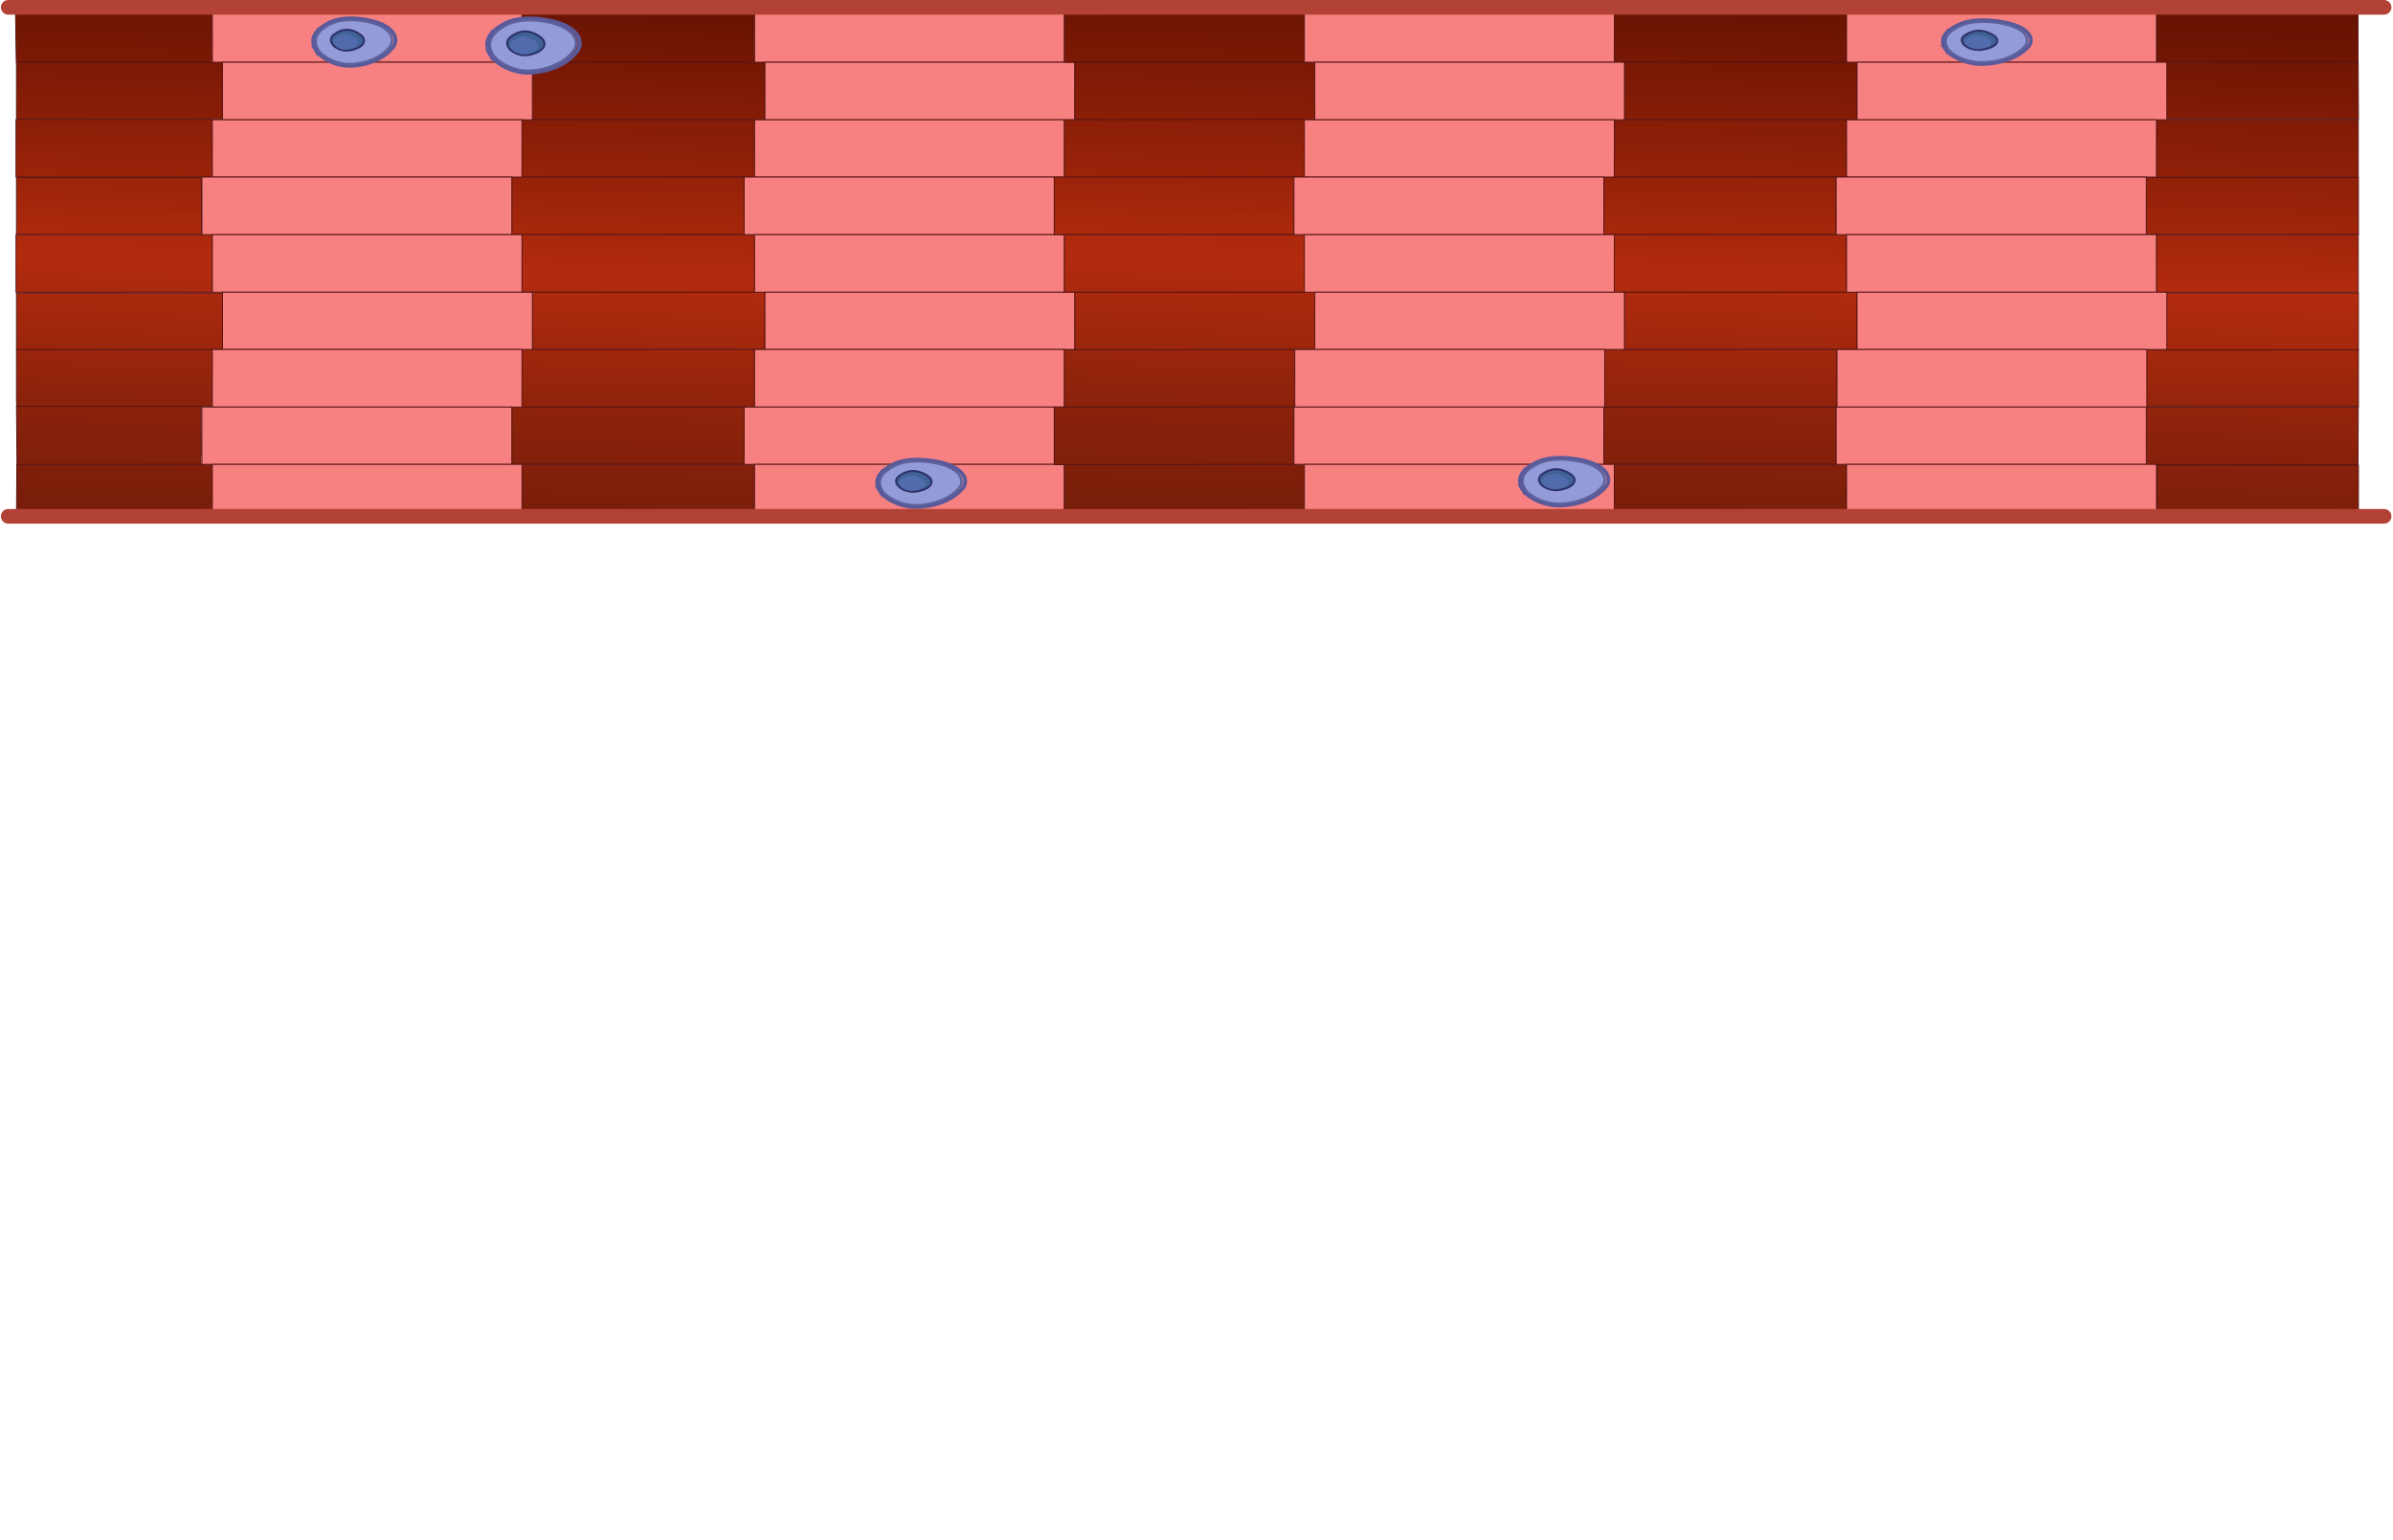 <svg width="749" height="482" viewBox="0 0 749 482" fill="none" xmlns="http://www.w3.org/2000/svg">
<g clip-path="url(#clip0)">
<path d="M66.467 2.709H4.837L5.094 19.477H66.467V2.709Z" fill="url(#paint0_linear)" stroke="#561313" stroke-width="0.287" stroke-miterlimit="10"/>
<path d="M166.639 19.477H236.166V2.709H163.377V19.477H166.639Z" fill="url(#paint1_linear)" stroke="#561313" stroke-width="0.287" stroke-miterlimit="10"/>
<path d="M69.922 37.253V19.486H66.494H5.158V37.253H66.584H69.922Z" fill="url(#paint2_linear)" stroke="#561313" stroke-width="0.287" stroke-miterlimit="10"/>
<path d="M166.639 37.495H236.165H239.427V19.477H236.165H166.639V37.495Z" fill="url(#paint3_linear)" stroke="#561313" stroke-width="0.287" stroke-miterlimit="10"/>
<path d="M66.468 55.43V37.412H5.009C5.009 37.745 5.009 38.079 5.009 38.413V55.43H63.206H66.468Z" fill="url(#paint4_linear)" stroke="#561313" stroke-width="0.287" stroke-miterlimit="10"/>
<path d="M163.377 55.43H232.905H236.166V37.495H166.639H163.377V55.43Z" fill="url(#paint5_linear)" stroke="#561313" stroke-width="0.287" stroke-miterlimit="10"/>
<path d="M63.044 55.593H5.158V73.36H63.044V55.593Z" fill="url(#paint6_linear)" stroke="#561313" stroke-width="0.287" stroke-miterlimit="10"/>
<path d="M160.201 55.43V73.449H163.378H232.905V55.43H163.378H160.201Z" fill="url(#paint7_linear)" stroke="#561313" stroke-width="0.287" stroke-miterlimit="10"/>
<path d="M163.377 91.467H166.639H236.166V73.448H232.905H163.377V91.467Z" fill="url(#paint8_linear)" stroke="#561313" stroke-width="0.287" stroke-miterlimit="10"/>
<path d="M66.468 73.448H63.206H5.009V91.467H66.468V73.448Z" fill="url(#paint9_linear)" stroke="#561313" stroke-width="0.287" stroke-miterlimit="10"/>
<path d="M166.639 109.401H236.165H239.427V91.467H236.165H166.639V109.401Z" fill="url(#paint10_linear)" stroke="#561313" stroke-width="0.287" stroke-miterlimit="10"/>
<path d="M69.922 109.467V91.7H66.584H5.158V109.467H66.584H69.922Z" fill="url(#paint11_linear)" stroke="#561313" stroke-width="0.287" stroke-miterlimit="10"/>
<path d="M163.377 109.401V127.42H232.905H236.166V109.401H166.639H163.377Z" fill="url(#paint12_linear)" stroke="#561313" stroke-width="0.287" stroke-miterlimit="10"/>
<path d="M66.483 127.234V109.467H5.158V125.096C5.158 125.754 5.158 126.494 5.244 127.152H63.228H66.483V127.234Z" fill="url(#paint13_linear)" stroke="#561313" stroke-width="0.287" stroke-miterlimit="10"/>
<path d="M163.378 127.42H160.201V145.355H163.378H232.905V127.42H163.378Z" fill="url(#paint14_linear)" stroke="#561313" stroke-width="0.287" stroke-miterlimit="10"/>
<path d="M62.963 127.234H5.158L5.321 145.574H63.044C62.963 145.574 62.963 127.234 62.963 127.234Z" fill="url(#paint15_linear)" stroke="#561313" stroke-width="0.287" stroke-miterlimit="10"/>
<path d="M63.206 145.355H5.266L5.158 160.954H66.553V145.355H63.206Z" fill="url(#paint16_linear)" stroke="#561313" stroke-width="0.287" stroke-miterlimit="10"/>
<path d="M232.905 145.355H163.377V161.039H236.166V145.355H232.905Z" fill="url(#paint17_linear)" stroke="#561313" stroke-width="0.287" stroke-miterlimit="10"/>
<path d="M236.166 19.477H239.427H333.161V2.709H236.166V19.477Z" fill="#F78181" stroke="#561313" stroke-width="0.287" stroke-miterlimit="10"/>
<path d="M333.162 37.495H336.423V19.477H333.162H239.428V37.495H333.162Z" fill="#F78181" stroke="#561313" stroke-width="0.287" stroke-miterlimit="10"/>
<path d="M236.166 37.495V55.43H329.985H333.161V37.495H239.427H236.166Z" fill="#F78181" stroke="#561313" stroke-width="0.287" stroke-miterlimit="10"/>
<path d="M232.904 55.43V73.449H236.166H329.986V55.43H236.166H232.904Z" fill="#F78181" stroke="#561313" stroke-width="0.287" stroke-miterlimit="10"/>
<path d="M236.166 91.467H239.427H333.161V73.448H329.985H236.166V91.467Z" fill="#F78181" stroke="#561313" stroke-width="0.287" stroke-miterlimit="10"/>
<path d="M239.428 109.401H333.162H336.423V91.467H333.162H239.428V109.401Z" fill="#F78181" stroke="#561313" stroke-width="0.287" stroke-miterlimit="10"/>
<path d="M236.166 109.401V127.42H329.985H333.161V109.401H239.427H236.166Z" fill="#F78181" stroke="#561313" stroke-width="0.287" stroke-miterlimit="10"/>
<path d="M232.904 127.42V145.355H236.166H329.986V127.42H236.166H232.904Z" fill="#F78181" stroke="#561313" stroke-width="0.287" stroke-miterlimit="10"/>
<path d="M329.985 145.355H236.166V161.039H333.161V145.355H329.985Z" fill="#F78181" stroke="#561313" stroke-width="0.287" stroke-miterlimit="10"/>
<path d="M69.644 19.477H163.377V2.709H66.468V19.477H69.644Z" fill="#F78181" stroke="#561313" stroke-width="0.287" stroke-miterlimit="10"/>
<path d="M166.639 37.495V19.477H163.376H69.644V37.495H163.376H166.639Z" fill="#F78181" stroke="#561313" stroke-width="0.287" stroke-miterlimit="10"/>
<path d="M163.377 55.43V37.495H69.644H66.468V55.43H160.201H163.377Z" fill="#F78181" stroke="#561313" stroke-width="0.287" stroke-miterlimit="10"/>
<path d="M160.201 55.43H66.467H63.206V73.449H66.467H160.201V55.43Z" fill="#F78181" stroke="#561313" stroke-width="0.287" stroke-miterlimit="10"/>
<path d="M163.377 73.448H160.201H66.468V91.467H69.644H163.377V73.448Z" fill="#F78181" stroke="#561313" stroke-width="0.287" stroke-miterlimit="10"/>
<path d="M166.639 109.401V91.467H163.376H69.644V109.401H163.376H166.639Z" fill="#F78181" stroke="#561313" stroke-width="0.287" stroke-miterlimit="10"/>
<path d="M163.377 127.42V109.401H69.644H66.468V127.42H160.201H163.377Z" fill="#F78181" stroke="#561313" stroke-width="0.287" stroke-miterlimit="10"/>
<path d="M66.467 127.42H63.206V145.355H66.467H160.201V127.42H66.467Z" fill="#F78181" stroke="#561313" stroke-width="0.287" stroke-miterlimit="10"/>
<path d="M160.201 145.355H66.468V161.039H163.377V145.355H160.201Z" fill="#F78181" stroke="#561313" stroke-width="0.287" stroke-miterlimit="10"/>
<path d="M371.788 2.709H374.878H333.162V19.477H336.424H375.136H371.788H408.268V2.709H371.788Z" fill="url(#paint18_linear)" stroke="#561313" stroke-width="0.287" stroke-miterlimit="10"/>
<path d="M508.439 19.477H577.97V2.709H505.263V19.477H508.439Z" fill="url(#paint19_linear)" stroke="#561313" stroke-width="0.287" stroke-miterlimit="10"/>
<path d="M678.227 19.477H738.05V2.709H674.96V19.477H678.227Z" fill="url(#paint20_linear)" stroke="#561313" stroke-width="0.287" stroke-miterlimit="10"/>
<path d="M678.009 37.253H738.188L738.106 19.486H678.009V37.253Z" fill="url(#paint21_linear)" stroke="#561313" stroke-width="0.287" stroke-miterlimit="10"/>
<path d="M408.268 19.477H375.565H371.187H336.424V37.495H371.187H375.651H408.268H411.53V19.477H408.268Z" fill="url(#paint22_linear)" stroke="#561313" stroke-width="0.287" stroke-miterlimit="10"/>
<path d="M508.44 37.495H577.964H581.231V19.477H577.964H508.44V37.495Z" fill="url(#paint23_linear)" stroke="#561313" stroke-width="0.287" stroke-miterlimit="10"/>
<path d="M375.05 37.412L336.424 37.495H333.162V55.513H371.875V55.43H405.007H408.268V37.412H375.05Z" fill="url(#paint24_linear)" stroke="#561313" stroke-width="0.287" stroke-miterlimit="10"/>
<path d="M674.96 37.495V55.513H738.136V38.496C738.136 38.163 738.136 37.829 738.136 37.495H678.227H674.96Z" fill="url(#paint25_linear)" stroke="#561313" stroke-width="0.287" stroke-miterlimit="10"/>
<path d="M505.263 55.43H574.703H577.97V37.495H508.439H505.263V55.43Z" fill="url(#paint26_linear)" stroke="#561313" stroke-width="0.287" stroke-miterlimit="10"/>
<path d="M375.736 55.43H372.044H333.161H329.985V73.449H333.161H372.044H375.736H405.007V55.43H375.736Z" fill="url(#paint27_linear)" stroke="#561313" stroke-width="0.287" stroke-miterlimit="10"/>
<path d="M502.001 55.43V73.449H505.263H574.703V55.43H505.263H502.001Z" fill="url(#paint28_linear)" stroke="#561313" stroke-width="0.287" stroke-miterlimit="10"/>
<path d="M671.705 55.593V73.36H675.037H738.188V55.593H675.037H671.705Z" fill="url(#paint29_linear)" stroke="#561313" stroke-width="0.287" stroke-miterlimit="10"/>
<path d="M674.96 91.467H678.227H738.136V73.448H674.96V91.467Z" fill="url(#paint30_linear)" stroke="#561313" stroke-width="0.287" stroke-miterlimit="10"/>
<path d="M505.263 91.467H508.439H577.97V73.448H574.703H505.263V91.467Z" fill="url(#paint31_linear)" stroke="#561313" stroke-width="0.287" stroke-miterlimit="10"/>
<path d="M405.007 73.448H371.875H375.05H333.162V91.467H336.424H375.05H371.875H408.268V73.448H405.007Z" fill="url(#paint32_linear)" stroke="#561313" stroke-width="0.287" stroke-miterlimit="10"/>
<path d="M508.44 109.401H577.964H581.231V91.467H577.964H508.44V109.401Z" fill="url(#paint33_linear)" stroke="#561313" stroke-width="0.287" stroke-miterlimit="10"/>
<path d="M738.188 91.7H678.009V109.467H738.188V91.7Z" fill="url(#paint34_linear)" stroke="#561313" stroke-width="0.287" stroke-miterlimit="10"/>
<path d="M408.268 91.467H374.878H371.187H336.424V109.485H374.878V109.401H408.268H411.53V91.467H408.268Z" fill="url(#paint35_linear)" stroke="#561313" stroke-width="0.287" stroke-miterlimit="10"/>
<path d="M671.705 109.467V127.234H738.188V109.55H675.313H671.705V109.467Z" fill="url(#paint36_linear)" stroke="#561313" stroke-width="0.287" stroke-miterlimit="10"/>
<path d="M502.259 109.401V127.42H571.701H574.961V109.401H505.434H502.259Z" fill="url(#paint37_linear)" stroke="#561313" stroke-width="0.287" stroke-miterlimit="10"/>
<path d="M372.046 109.401V109.486H336.424H333.162V127.42H375.651V127.337H402.088H405.264V109.401H372.046Z" fill="url(#paint38_linear)" stroke="#561313" stroke-width="0.287" stroke-miterlimit="10"/>
<path d="M505.263 127.42H502.001V145.355H505.263H574.703V127.42H505.263Z" fill="url(#paint39_linear)" stroke="#561313" stroke-width="0.287" stroke-miterlimit="10"/>
<path d="M371.787 127.42H372.131H333.161H329.985V145.438H333.161H372.217H371.787H405.007V127.42H371.787Z" fill="url(#paint40_linear)" stroke="#561313" stroke-width="0.287" stroke-miterlimit="10"/>
<path d="M671.785 127.42V145.438H675.046H738.05L738.136 127.42H674.96H671.785Z" fill="url(#paint41_linear)" stroke="#561313" stroke-width="0.287" stroke-miterlimit="10"/>
<path d="M408.268 145.355H405.007H375.222V145.439H333.162V161.039H374.792V160.954H408.268V145.355Z" fill="url(#paint42_linear)" stroke="#561313" stroke-width="0.287" stroke-miterlimit="10"/>
<path d="M574.703 145.355H505.263V161.039H577.97V145.355H574.703Z" fill="url(#paint43_linear)" stroke="#561313" stroke-width="0.287" stroke-miterlimit="10"/>
<path d="M675.144 161.049H738.188V145.574H675.144V161.049Z" fill="url(#paint44_linear)" stroke="#561313" stroke-width="0.287" stroke-miterlimit="10"/>
<path d="M577.964 19.477H581.231H674.96V2.709H577.964V19.477Z" fill="#F78181" stroke="#561313" stroke-width="0.287" stroke-miterlimit="10"/>
<path d="M674.96 37.495H678.221V19.477H674.96H581.231V37.495H674.96Z" fill="#F78181" stroke="#561313" stroke-width="0.287" stroke-miterlimit="10"/>
<path d="M577.964 37.495V55.43H671.785H674.96V37.495H581.231H577.964Z" fill="#F78181" stroke="#561313" stroke-width="0.287" stroke-miterlimit="10"/>
<path d="M574.703 55.43V73.449H577.964H671.785V55.43H577.964H574.703Z" fill="#F78181" stroke="#561313" stroke-width="0.287" stroke-miterlimit="10"/>
<path d="M577.964 91.467H581.231H674.96V73.448H671.785H577.964V91.467Z" fill="#F78181" stroke="#561313" stroke-width="0.287" stroke-miterlimit="10"/>
<path d="M581.231 109.401H674.96H678.221V91.467H674.96H581.231V109.401Z" fill="#F78181" stroke="#561313" stroke-width="0.287" stroke-miterlimit="10"/>
<path d="M574.961 109.401V127.42H668.782H671.957V109.401H578.222H574.961Z" fill="#F78181" stroke="#561313" stroke-width="0.287" stroke-miterlimit="10"/>
<path d="M574.703 127.42V145.355H577.964H671.785V127.42H577.964H574.703Z" fill="#F78181" stroke="#561313" stroke-width="0.287" stroke-miterlimit="10"/>
<path d="M671.785 145.355H577.964V161.039H674.96V145.355H671.785Z" fill="#F78181" stroke="#561313" stroke-width="0.287" stroke-miterlimit="10"/>
<path d="M411.529 19.477H505.263V2.709H408.268V19.477H411.529Z" fill="#F78181" stroke="#561313" stroke-width="0.287" stroke-miterlimit="10"/>
<path d="M508.439 37.495V19.477H505.263H411.53V37.495H505.263H508.439Z" fill="#F78181" stroke="#561313" stroke-width="0.287" stroke-miterlimit="10"/>
<path d="M505.263 55.43V37.495H411.529H408.268V55.43H502.001H505.263Z" fill="#F78181" stroke="#561313" stroke-width="0.287" stroke-miterlimit="10"/>
<path d="M502.002 55.43H408.268H405.007V73.449H408.268H502.002V55.43Z" fill="#F78181" stroke="#561313" stroke-width="0.287" stroke-miterlimit="10"/>
<path d="M505.263 73.448H502.001H408.268V91.467H411.529H505.263V73.448Z" fill="#F78181" stroke="#561313" stroke-width="0.287" stroke-miterlimit="10"/>
<path d="M508.439 109.401V91.467H505.263H411.53V109.401H505.263H508.439Z" fill="#F78181" stroke="#561313" stroke-width="0.287" stroke-miterlimit="10"/>
<path d="M502.259 127.42V109.401H408.525H405.264V127.42H498.997H502.259Z" fill="#F78181" stroke="#561313" stroke-width="0.287" stroke-miterlimit="10"/>
<path d="M408.268 127.42H405.007V145.355H408.268H502.002V127.42H408.268Z" fill="#F78181" stroke="#561313" stroke-width="0.287" stroke-miterlimit="10"/>
<path d="M502.001 145.355H408.268V161.039H505.263V145.355H502.001Z" fill="#F78181" stroke="#561313" stroke-width="0.287" stroke-miterlimit="10"/>
</g>
<path d="M107.906 20.558C111.326 20.952 119.064 19.893 123.058 14.721C124.57 12.785 124.138 9.095 118.092 7.038C116.184 6.372 113.341 5.828 110.426 5.737C107.475 5.677 104.523 6.1 102.292 7.491L107.906 20.558ZM107.906 20.558C105.999 20.347 104.055 19.681 102.4 18.774C100.744 17.866 99.449 16.717 98.801 15.598L107.906 20.558ZM98.909 10.244C97.973 11.545 97.505 13.329 98.801 15.598L98.909 10.244ZM98.909 10.244C99.844 8.974 101.284 8.096 102.184 7.552L98.909 10.244ZM98.909 10.244L102.184 7.552L98.909 10.244ZM102.148 7.552C102.184 7.522 102.22 7.522 102.22 7.522L102.148 7.552Z" fill="#8B92D2" fill-opacity="0.4" stroke="#5A5999" stroke-width="1.146"/>
<path d="M107.943 20.165C111.218 20.527 118.524 19.499 122.303 14.659C123.743 12.784 123.311 9.305 117.588 7.339C113.989 6.129 106.899 5.192 102.58 7.793C100.925 8.791 96.858 11.151 99.269 15.476C100.457 17.624 104.272 19.711 107.943 20.165Z" fill="#5A5999"/>
<path d="M107.978 19.953C111.181 20.316 118.271 19.318 121.943 14.599C123.382 12.754 122.914 9.396 117.372 7.491C113.881 6.311 107.006 5.404 102.796 7.945C101.212 8.912 97.217 11.211 99.556 15.416C100.744 17.503 104.451 19.529 107.978 19.953Z" fill="#949BD9" stroke="#5C629B" stroke-width="0.647" stroke-miterlimit="10" stroke-linecap="round" stroke-linejoin="round"/>
<path d="M109.706 15.719C114.061 14.872 115.068 12.421 112.657 10.758C110.21 9.094 107.618 8.61 104.631 10.728C101.608 12.905 105.603 16.505 109.706 15.719Z" fill="#406296" stroke="#2D3368" stroke-width="0.647" stroke-miterlimit="10" stroke-linecap="round" stroke-linejoin="round"/>
<path opacity="0.5" d="M108.986 15.537C112.261 14.902 113.017 13.087 111.181 11.816C109.346 10.576 107.402 10.213 105.171 11.786C102.939 13.389 105.962 16.112 108.986 15.537Z" fill="#6277C2"/>
<path d="M285.121 158.65C288.779 159.042 297.057 157.986 301.33 152.825C302.947 150.893 302.485 147.21 296.017 145.158C293.976 144.494 290.935 143.951 287.816 143.86C284.659 143.8 281.502 144.222 279.115 145.611L285.121 158.65ZM285.121 158.65C283.08 158.439 281.001 157.775 279.23 156.869C277.459 155.964 276.073 154.817 275.38 153.7L285.121 158.65ZM275.495 148.357C274.494 149.655 273.994 151.436 275.38 153.7L275.495 148.357ZM275.495 148.357C276.496 147.09 278.036 146.214 278.999 145.671L275.495 148.357ZM275.495 148.357L278.999 145.671L275.495 148.357ZM278.961 145.671C278.999 145.641 279.038 145.641 279.038 145.641L278.961 145.671Z" fill="#8B92D2" fill-opacity="0.4" stroke="#5A5999" stroke-width="1.146"/>
<path d="M285.16 158.258C288.663 158.62 296.479 157.594 300.522 152.764C302.062 150.893 301.6 147.422 295.478 145.46C291.628 144.252 284.043 143.317 279.423 145.913C277.652 146.909 273.301 149.263 275.881 153.579C277.151 155.722 281.232 157.805 285.16 158.258Z" fill="#5A5999"/>
<path d="M285.198 158.046C288.625 158.408 296.21 157.412 300.137 152.703C301.677 150.862 301.177 147.512 295.247 145.61C291.513 144.433 284.159 143.528 279.654 146.063C277.96 147.029 273.686 149.323 276.189 153.518C277.46 155.601 281.425 157.623 285.198 158.046Z" fill="#949BD9" stroke="#5C629B" stroke-width="0.647" stroke-miterlimit="10" stroke-linecap="round" stroke-linejoin="round"/>
<path d="M287.046 153.821C291.705 152.975 292.783 150.531 290.203 148.871C287.585 147.21 284.813 146.727 281.617 148.84C278.383 151.014 282.657 154.605 287.046 153.821Z" fill="#406296" stroke="#2D3368" stroke-width="0.647" stroke-miterlimit="10" stroke-linecap="round" stroke-linejoin="round"/>
<path opacity="0.5" d="M286.276 153.639C289.78 153.006 290.589 151.195 288.625 149.927C286.661 148.689 284.582 148.327 282.195 149.897C279.808 151.496 283.042 154.213 286.276 153.639Z" fill="#6277C2"/>
<path d="M486.353 158.196C490.033 158.592 498.362 157.527 502.661 152.324C504.288 150.376 503.823 146.664 497.316 144.595C495.263 143.926 492.202 143.378 489.065 143.287C485.888 143.226 482.712 143.652 480.31 145.052L486.353 158.196ZM486.353 158.196C484.3 157.983 482.208 157.314 480.427 156.401C478.645 155.488 477.25 154.332 476.553 153.206L486.353 158.196ZM476.669 147.82C475.662 149.129 475.158 150.924 476.553 153.206L476.669 147.82ZM476.669 147.82C477.676 146.543 479.226 145.66 480.194 145.112L476.669 147.82ZM476.669 147.82L480.194 145.112L476.669 147.82ZM480.155 145.112C480.194 145.082 480.233 145.082 480.233 145.082L480.155 145.112Z" fill="#8B92D2" fill-opacity="0.4" stroke="#5A5999" stroke-width="1.146"/>
<path d="M486.392 157.8C489.917 158.165 497.781 157.131 501.848 152.263C503.397 150.376 502.933 146.877 496.774 144.899C492.9 143.682 485.269 142.739 480.621 145.356C478.839 146.36 474.461 148.733 477.057 153.084C478.335 155.244 482.441 157.344 486.392 157.8Z" fill="#5A5999"/>
<path d="M486.431 157.587C489.878 157.953 497.509 156.948 501.46 152.202C503.01 150.346 502.506 146.968 496.541 145.051C492.784 143.865 485.385 142.952 480.853 145.508C479.148 146.482 474.849 148.794 477.366 153.023C478.645 155.123 482.635 157.161 486.431 157.587Z" fill="#949BD9" stroke="#5C629B" stroke-width="0.647" stroke-miterlimit="10" stroke-linecap="round" stroke-linejoin="round"/>
<path d="M488.29 153.328C492.977 152.476 494.061 150.012 491.466 148.338C488.832 146.665 486.043 146.178 482.828 148.308C479.574 150.498 483.874 154.119 488.29 153.328Z" fill="#406296" stroke="#2D3368" stroke-width="0.647" stroke-miterlimit="10" stroke-linecap="round" stroke-linejoin="round"/>
<path opacity="0.5" d="M487.515 153.145C491.04 152.506 491.853 150.681 489.878 149.403C487.902 148.155 485.81 147.79 483.409 149.372C481.007 150.985 484.261 153.723 487.515 153.145Z" fill="#6277C2"/>
<path d="M618.68 19.991C622.338 20.354 630.616 19.376 634.89 14.602C636.507 12.815 636.045 9.409 629.577 7.51C627.536 6.896 624.494 6.393 621.376 6.309C618.218 6.253 615.061 6.644 612.674 7.929L618.68 19.991ZM618.68 19.991C616.64 19.795 614.561 19.181 612.79 18.343C611.018 17.506 609.632 16.445 608.939 15.412L618.68 19.991ZM609.055 10.47C608.054 11.67 607.553 13.318 608.939 15.412L609.055 10.47ZM609.055 10.47C610.056 9.297 611.596 8.487 612.559 7.985L609.055 10.47ZM609.055 10.47L612.559 7.985L609.055 10.47ZM612.52 7.985C612.559 7.957 612.597 7.957 612.597 7.957L612.52 7.985Z" fill="#8B92D2" fill-opacity="0.4" stroke="#5A5999" stroke-width="1.146"/>
<path d="M618.72 19.628C622.223 19.963 630.039 19.014 634.082 14.546C635.622 12.815 635.16 9.604 629.038 7.789C625.188 6.673 617.603 5.807 612.983 8.208C611.212 9.13 606.861 11.307 609.441 15.3C610.711 17.283 614.792 19.209 618.72 19.628Z" fill="#5A5999"/>
<path d="M618.759 19.432C622.185 19.767 629.77 18.846 633.697 14.49C635.237 12.787 634.737 9.688 628.808 7.929C625.073 6.84 617.719 6.002 613.214 8.348C611.52 9.241 607.246 11.363 609.749 15.244C611.02 17.171 614.985 19.041 618.759 19.432Z" fill="#949BD9" stroke="#5C629B" stroke-width="0.647" stroke-miterlimit="10" stroke-linecap="round" stroke-linejoin="round"/>
<path d="M620.606 15.524C625.264 14.742 626.342 12.48 623.763 10.944C621.145 9.409 618.372 8.962 615.177 10.917C611.943 12.927 616.216 16.25 620.606 15.524Z" fill="#406296" stroke="#2D3368" stroke-width="0.647" stroke-miterlimit="10" stroke-linecap="round" stroke-linejoin="round"/>
<path opacity="0.5" d="M619.836 15.356C623.34 14.77 624.148 13.094 622.185 11.922C620.221 10.777 618.142 10.442 615.755 11.894C613.368 13.373 616.602 15.886 619.836 15.356Z" fill="#6277C2"/>
<path d="M163.619 22.703C167.476 23.153 176.203 21.941 180.708 16.02C182.413 13.805 181.926 9.581 175.107 7.226C172.955 6.464 169.749 5.841 166.461 5.737C163.132 5.668 159.804 6.153 157.287 7.745L163.619 22.703ZM163.619 22.703C161.468 22.46 159.276 21.699 157.409 20.66C155.542 19.621 154.081 18.306 153.35 17.025L163.619 22.703ZM153.472 10.896C152.416 12.385 151.889 14.428 153.35 17.025L153.472 10.896ZM153.472 10.896C154.527 9.442 156.151 8.438 157.165 7.815L153.472 10.896ZM153.472 10.896L157.165 7.815L153.472 10.896ZM157.125 7.815C157.165 7.78 157.206 7.78 157.206 7.78L157.125 7.815Z" fill="#8B92D2" fill-opacity="0.4" stroke="#5A5999" stroke-width="1.146"/>
<path d="M163.661 22.253C167.355 22.668 175.595 21.491 179.857 15.951C181.48 13.805 180.993 9.823 174.539 7.572C170.48 6.187 162.484 5.114 157.613 8.092C155.746 9.234 151.159 11.935 153.878 16.886C155.218 19.344 159.521 21.733 163.661 22.253Z" fill="#5A5999"/>
<path d="M163.701 22.01C167.313 22.426 175.31 21.283 179.45 15.882C181.074 13.77 180.546 9.927 174.295 7.746C170.358 6.395 162.605 5.356 157.855 8.265C156.069 9.373 151.564 12.004 154.202 16.817C155.542 19.206 159.723 21.526 163.701 22.01Z" fill="#949BD9" stroke="#5C629B" stroke-width="0.647" stroke-miterlimit="10" stroke-linecap="round" stroke-linejoin="round"/>
<path d="M165.649 17.163C170.561 16.193 171.697 13.389 168.978 11.485C166.217 9.58 163.295 9.026 159.926 11.45C156.516 13.943 161.022 18.063 165.649 17.163Z" fill="#406296" stroke="#2D3368" stroke-width="0.647" stroke-miterlimit="10" stroke-linecap="round" stroke-linejoin="round"/>
<path opacity="0.5" d="M164.837 16.955C168.531 16.228 169.383 14.151 167.313 12.697C165.243 11.277 163.051 10.861 160.534 12.662C158.018 14.497 161.427 17.613 164.837 16.955Z" fill="#6277C2"/>
<path d="M746.211 161.622H2.579" stroke="#B24236" stroke-width="4.585" stroke-linecap="round"/>
<path d="M2.579 2.292H746.211" stroke="#B24236" stroke-width="4.585" stroke-linecap="round"/>
<defs>
<linearGradient id="paint0_linear" x1="36.75" y1="-21.119" x2="30.077" y2="186.255" gradientUnits="userSpaceOnUse">
<stop offset="1.89831e-07" stop-color="#5E1000"/>
<stop offset="0.12" stop-color="#6E1503"/>
<stop offset="0.352" stop-color="#962209"/>
<stop offset="0.498" stop-color="#B32B0E"/>
<stop offset="0.524" stop-color="#AE2A0E"/>
<stop offset="0.724" stop-color="#8B220B"/>
<stop offset="0.887" stop-color="#761D0A"/>
<stop offset="0.995" stop-color="#6E1B09"/>
</linearGradient>
<linearGradient id="paint1_linear" x1="200.639" y1="-14.365" x2="194.2" y2="185.768" gradientUnits="userSpaceOnUse">
<stop offset="1.89831e-07" stop-color="#5E1000"/>
<stop offset="0.12" stop-color="#6E1503"/>
<stop offset="0.352" stop-color="#962209"/>
<stop offset="0.498" stop-color="#B32B0E"/>
<stop offset="0.524" stop-color="#AE2A0E"/>
<stop offset="0.724" stop-color="#8B220B"/>
<stop offset="0.887" stop-color="#761D0A"/>
<stop offset="0.995" stop-color="#6E1B09"/>
</linearGradient>
<linearGradient id="paint2_linear" x1="39.295" y1="-19.956" x2="33.237" y2="180.64" gradientUnits="userSpaceOnUse">
<stop offset="1.89831e-07" stop-color="#5E1000"/>
<stop offset="0.12" stop-color="#6E1503"/>
<stop offset="0.352" stop-color="#962209"/>
<stop offset="0.498" stop-color="#B32B0E"/>
<stop offset="0.524" stop-color="#AE2A0E"/>
<stop offset="0.724" stop-color="#8B220B"/>
<stop offset="0.887" stop-color="#761D0A"/>
<stop offset="0.995" stop-color="#6E1B09"/>
</linearGradient>
<linearGradient id="paint3_linear" x1="204.479" y1="-13.97" x2="198.033" y2="186.373" gradientUnits="userSpaceOnUse">
<stop offset="1.89831e-07" stop-color="#5E1000"/>
<stop offset="0.12" stop-color="#6E1503"/>
<stop offset="0.352" stop-color="#962209"/>
<stop offset="0.498" stop-color="#B32B0E"/>
<stop offset="0.524" stop-color="#AE2A0E"/>
<stop offset="0.724" stop-color="#8B220B"/>
<stop offset="0.887" stop-color="#761D0A"/>
<stop offset="0.995" stop-color="#6E1B09"/>
</linearGradient>
<linearGradient id="paint4_linear" x1="38.032" y1="-20.914" x2="31.45" y2="183.634" gradientUnits="userSpaceOnUse">
<stop offset="1.89831e-07" stop-color="#5E1000"/>
<stop offset="0.12" stop-color="#6E1503"/>
<stop offset="0.352" stop-color="#962209"/>
<stop offset="0.498" stop-color="#B32B0E"/>
<stop offset="0.524" stop-color="#AE2A0E"/>
<stop offset="0.724" stop-color="#8B220B"/>
<stop offset="0.887" stop-color="#761D0A"/>
<stop offset="0.995" stop-color="#6E1B09"/>
</linearGradient>
<linearGradient id="paint5_linear" x1="201.824" y1="-13.771" x2="195.377" y2="186.562" gradientUnits="userSpaceOnUse">
<stop offset="1.89831e-07" stop-color="#5E1000"/>
<stop offset="0.12" stop-color="#6E1503"/>
<stop offset="0.352" stop-color="#962209"/>
<stop offset="0.498" stop-color="#B32B0E"/>
<stop offset="0.524" stop-color="#AE2A0E"/>
<stop offset="0.724" stop-color="#8B220B"/>
<stop offset="0.887" stop-color="#761D0A"/>
<stop offset="0.995" stop-color="#6E1B09"/>
</linearGradient>
<linearGradient id="paint6_linear" x1="36.871" y1="-20.276" x2="30.067" y2="182.536" gradientUnits="userSpaceOnUse">
<stop offset="1.89831e-07" stop-color="#5E1000"/>
<stop offset="0.12" stop-color="#6E1503"/>
<stop offset="0.352" stop-color="#962209"/>
<stop offset="0.498" stop-color="#B32B0E"/>
<stop offset="0.524" stop-color="#AE2A0E"/>
<stop offset="0.724" stop-color="#8B220B"/>
<stop offset="0.887" stop-color="#761D0A"/>
<stop offset="0.995" stop-color="#6E1B09"/>
</linearGradient>
<linearGradient id="paint7_linear" x1="199.212" y1="-13.578" x2="192.765" y2="186.769" gradientUnits="userSpaceOnUse">
<stop offset="1.89831e-07" stop-color="#5E1000"/>
<stop offset="0.12" stop-color="#6E1503"/>
<stop offset="0.352" stop-color="#962209"/>
<stop offset="0.498" stop-color="#B32B0E"/>
<stop offset="0.524" stop-color="#AE2A0E"/>
<stop offset="0.724" stop-color="#8B220B"/>
<stop offset="0.887" stop-color="#761D0A"/>
<stop offset="0.995" stop-color="#6E1B09"/>
</linearGradient>
<linearGradient id="paint8_linear" x1="203.03" y1="-13.148" x2="196.583" y2="187.198" gradientUnits="userSpaceOnUse">
<stop offset="1.89831e-07" stop-color="#5E1000"/>
<stop offset="0.12" stop-color="#6E1503"/>
<stop offset="0.352" stop-color="#962209"/>
<stop offset="0.498" stop-color="#B32B0E"/>
<stop offset="0.524" stop-color="#AE2A0E"/>
<stop offset="0.724" stop-color="#8B220B"/>
<stop offset="0.887" stop-color="#761D0A"/>
<stop offset="0.995" stop-color="#6E1B09"/>
</linearGradient>
<linearGradient id="paint9_linear" x1="39.264" y1="-21.028" x2="32.682" y2="183.52" gradientUnits="userSpaceOnUse">
<stop offset="1.89831e-07" stop-color="#5E1000"/>
<stop offset="0.12" stop-color="#6E1503"/>
<stop offset="0.352" stop-color="#962209"/>
<stop offset="0.498" stop-color="#B32B0E"/>
<stop offset="0.524" stop-color="#AE2A0E"/>
<stop offset="0.724" stop-color="#8B220B"/>
<stop offset="0.887" stop-color="#761D0A"/>
<stop offset="0.995" stop-color="#6E1B09"/>
</linearGradient>
<linearGradient id="paint10_linear" x1="206.888" y1="-12.707" x2="200.442" y2="187.623" gradientUnits="userSpaceOnUse">
<stop offset="1.89831e-07" stop-color="#5E1000"/>
<stop offset="0.12" stop-color="#6E1503"/>
<stop offset="0.352" stop-color="#962209"/>
<stop offset="0.498" stop-color="#B32B0E"/>
<stop offset="0.524" stop-color="#AE2A0E"/>
<stop offset="0.724" stop-color="#8B220B"/>
<stop offset="0.887" stop-color="#761D0A"/>
<stop offset="0.995" stop-color="#6E1B09"/>
</linearGradient>
<linearGradient id="paint11_linear" x1="41.864" y1="-19.073" x2="35.751" y2="182.461" gradientUnits="userSpaceOnUse">
<stop offset="1.89831e-07" stop-color="#5E1000"/>
<stop offset="0.12" stop-color="#6E1503"/>
<stop offset="0.352" stop-color="#962209"/>
<stop offset="0.498" stop-color="#B32B0E"/>
<stop offset="0.524" stop-color="#AE2A0E"/>
<stop offset="0.724" stop-color="#8B220B"/>
<stop offset="0.887" stop-color="#761D0A"/>
<stop offset="0.995" stop-color="#6E1B09"/>
</linearGradient>
<linearGradient id="paint12_linear" x1="204.233" y1="-12.521" x2="197.785" y2="187.826" gradientUnits="userSpaceOnUse">
<stop offset="1.89831e-07" stop-color="#5E1000"/>
<stop offset="0.12" stop-color="#6E1503"/>
<stop offset="0.352" stop-color="#962209"/>
<stop offset="0.498" stop-color="#B32B0E"/>
<stop offset="0.524" stop-color="#AE2A0E"/>
<stop offset="0.724" stop-color="#8B220B"/>
<stop offset="0.887" stop-color="#761D0A"/>
<stop offset="0.995" stop-color="#6E1B09"/>
</linearGradient>
<linearGradient id="paint13_linear" x1="40.565" y1="-19.258" x2="34.151" y2="182.447" gradientUnits="userSpaceOnUse">
<stop offset="1.89831e-07" stop-color="#5E1000"/>
<stop offset="0.12" stop-color="#6E1503"/>
<stop offset="0.352" stop-color="#962209"/>
<stop offset="0.498" stop-color="#B32B0E"/>
<stop offset="0.524" stop-color="#AE2A0E"/>
<stop offset="0.724" stop-color="#8B220B"/>
<stop offset="0.887" stop-color="#761D0A"/>
<stop offset="0.995" stop-color="#6E1B09"/>
</linearGradient>
<linearGradient id="paint14_linear" x1="201.619" y1="-12.313" x2="195.173" y2="188.02" gradientUnits="userSpaceOnUse">
<stop offset="1.89831e-07" stop-color="#5E1000"/>
<stop offset="0.12" stop-color="#6E1503"/>
<stop offset="0.352" stop-color="#962209"/>
<stop offset="0.498" stop-color="#B32B0E"/>
<stop offset="0.524" stop-color="#AE2A0E"/>
<stop offset="0.724" stop-color="#8B220B"/>
<stop offset="0.887" stop-color="#761D0A"/>
<stop offset="0.995" stop-color="#6E1B09"/>
</linearGradient>
<linearGradient id="paint15_linear" x1="39.28" y1="-27.15" x2="31.927" y2="185.163" gradientUnits="userSpaceOnUse">
<stop offset="1.89831e-07" stop-color="#5E1000"/>
<stop offset="0.12" stop-color="#6E1503"/>
<stop offset="0.352" stop-color="#962209"/>
<stop offset="0.498" stop-color="#B32B0E"/>
<stop offset="0.524" stop-color="#AE2A0E"/>
<stop offset="0.724" stop-color="#8B220B"/>
<stop offset="0.887" stop-color="#761D0A"/>
<stop offset="0.995" stop-color="#6E1B09"/>
</linearGradient>
<linearGradient id="paint16_linear" x1="42.43" y1="-38.231" x2="35.173" y2="187.286" gradientUnits="userSpaceOnUse">
<stop offset="1.89831e-07" stop-color="#5E1000"/>
<stop offset="0.12" stop-color="#6E1503"/>
<stop offset="0.352" stop-color="#962209"/>
<stop offset="0.498" stop-color="#B32B0E"/>
<stop offset="0.524" stop-color="#AE2A0E"/>
<stop offset="0.724" stop-color="#8B220B"/>
<stop offset="0.887" stop-color="#761D0A"/>
<stop offset="0.995" stop-color="#6E1B09"/>
</linearGradient>
<linearGradient id="paint17_linear" x1="205.385" y1="-11.564" x2="198.952" y2="188.358" gradientUnits="userSpaceOnUse">
<stop offset="1.89831e-07" stop-color="#5E1000"/>
<stop offset="0.12" stop-color="#6E1503"/>
<stop offset="0.352" stop-color="#962209"/>
<stop offset="0.498" stop-color="#B32B0E"/>
<stop offset="0.524" stop-color="#AE2A0E"/>
<stop offset="0.724" stop-color="#8B220B"/>
<stop offset="0.887" stop-color="#761D0A"/>
<stop offset="0.995" stop-color="#6E1B09"/>
</linearGradient>
<linearGradient id="paint18_linear" x1="371.838" y1="-21.875" x2="365.008" y2="190.388" gradientUnits="userSpaceOnUse">
<stop offset="1.89831e-07" stop-color="#5E1000"/>
<stop offset="0.12" stop-color="#6E1503"/>
<stop offset="0.352" stop-color="#962209"/>
<stop offset="0.498" stop-color="#B32B0E"/>
<stop offset="0.524" stop-color="#AE2A0E"/>
<stop offset="0.724" stop-color="#8B220B"/>
<stop offset="0.887" stop-color="#761D0A"/>
<stop offset="0.995" stop-color="#6E1B09"/>
</linearGradient>
<linearGradient id="paint19_linear" x1="542.483" y1="-14.364" x2="536.042" y2="185.768" gradientUnits="userSpaceOnUse">
<stop offset="1.89831e-07" stop-color="#5E1000"/>
<stop offset="0.12" stop-color="#6E1503"/>
<stop offset="0.352" stop-color="#962209"/>
<stop offset="0.498" stop-color="#B32B0E"/>
<stop offset="0.524" stop-color="#AE2A0E"/>
<stop offset="0.724" stop-color="#8B220B"/>
<stop offset="0.887" stop-color="#761D0A"/>
<stop offset="0.995" stop-color="#6E1B09"/>
</linearGradient>
<linearGradient id="paint20_linear" x1="707.302" y1="-12.32" x2="699.983" y2="215.108" gradientUnits="userSpaceOnUse">
<stop offset="1.89831e-07" stop-color="#5E1000"/>
<stop offset="0.12" stop-color="#6E1503"/>
<stop offset="0.352" stop-color="#962209"/>
<stop offset="0.498" stop-color="#B32B0E"/>
<stop offset="0.524" stop-color="#AE2A0E"/>
<stop offset="0.724" stop-color="#8B220B"/>
<stop offset="0.887" stop-color="#761D0A"/>
<stop offset="0.995" stop-color="#6E1B09"/>
</linearGradient>
<linearGradient id="paint21_linear" x1="709.357" y1="-10.121" x2="702.358" y2="198.363" gradientUnits="userSpaceOnUse">
<stop offset="1.89831e-07" stop-color="#5E1000"/>
<stop offset="0.12" stop-color="#6E1503"/>
<stop offset="0.352" stop-color="#962209"/>
<stop offset="0.498" stop-color="#B32B0E"/>
<stop offset="0.524" stop-color="#AE2A0E"/>
<stop offset="0.724" stop-color="#8B220B"/>
<stop offset="0.887" stop-color="#761D0A"/>
<stop offset="0.995" stop-color="#6E1B09"/>
</linearGradient>
<linearGradient id="paint22_linear" x1="375.682" y1="-21.582" x2="368.996" y2="186.223" gradientUnits="userSpaceOnUse">
<stop offset="1.89831e-07" stop-color="#5E1000"/>
<stop offset="0.12" stop-color="#6E1503"/>
<stop offset="0.352" stop-color="#962209"/>
<stop offset="0.498" stop-color="#B32B0E"/>
<stop offset="0.524" stop-color="#AE2A0E"/>
<stop offset="0.724" stop-color="#8B220B"/>
<stop offset="0.887" stop-color="#761D0A"/>
<stop offset="0.995" stop-color="#6E1B09"/>
</linearGradient>
<linearGradient id="paint23_linear" x1="546.282" y1="-13.971" x2="539.834" y2="186.372" gradientUnits="userSpaceOnUse">
<stop offset="1.89831e-07" stop-color="#5E1000"/>
<stop offset="0.12" stop-color="#6E1503"/>
<stop offset="0.352" stop-color="#962209"/>
<stop offset="0.498" stop-color="#B32B0E"/>
<stop offset="0.524" stop-color="#AE2A0E"/>
<stop offset="0.724" stop-color="#8B220B"/>
<stop offset="0.887" stop-color="#761D0A"/>
<stop offset="0.995" stop-color="#6E1B09"/>
</linearGradient>
<linearGradient id="paint24_linear" x1="373.07" y1="-22.634" x2="366.315" y2="187.264" gradientUnits="userSpaceOnUse">
<stop offset="1.89831e-07" stop-color="#5E1000"/>
<stop offset="0.12" stop-color="#6E1503"/>
<stop offset="0.352" stop-color="#962209"/>
<stop offset="0.498" stop-color="#B32B0E"/>
<stop offset="0.524" stop-color="#AE2A0E"/>
<stop offset="0.724" stop-color="#8B220B"/>
<stop offset="0.887" stop-color="#761D0A"/>
<stop offset="0.995" stop-color="#6E1B09"/>
</linearGradient>
<linearGradient id="paint25_linear" x1="708.477" y1="-10.027" x2="701.806" y2="197.305" gradientUnits="userSpaceOnUse">
<stop offset="1.89831e-07" stop-color="#5E1000"/>
<stop offset="0.12" stop-color="#6E1503"/>
<stop offset="0.352" stop-color="#962209"/>
<stop offset="0.498" stop-color="#B32B0E"/>
<stop offset="0.524" stop-color="#AE2A0E"/>
<stop offset="0.724" stop-color="#8B220B"/>
<stop offset="0.887" stop-color="#761D0A"/>
<stop offset="0.995" stop-color="#6E1B09"/>
</linearGradient>
<linearGradient id="paint26_linear" x1="543.668" y1="-13.771" x2="537.22" y2="186.562" gradientUnits="userSpaceOnUse">
<stop offset="1.89831e-07" stop-color="#5E1000"/>
<stop offset="0.12" stop-color="#6E1503"/>
<stop offset="0.352" stop-color="#962209"/>
<stop offset="0.498" stop-color="#B32B0E"/>
<stop offset="0.524" stop-color="#AE2A0E"/>
<stop offset="0.724" stop-color="#8B220B"/>
<stop offset="0.887" stop-color="#761D0A"/>
<stop offset="0.995" stop-color="#6E1B09"/>
</linearGradient>
<linearGradient id="paint27_linear" x1="370.489" y1="-23.433" x2="363.722" y2="186.864" gradientUnits="userSpaceOnUse">
<stop offset="1.89831e-07" stop-color="#5E1000"/>
<stop offset="0.12" stop-color="#6E1503"/>
<stop offset="0.352" stop-color="#962209"/>
<stop offset="0.498" stop-color="#B32B0E"/>
<stop offset="0.524" stop-color="#AE2A0E"/>
<stop offset="0.724" stop-color="#8B220B"/>
<stop offset="0.887" stop-color="#761D0A"/>
<stop offset="0.995" stop-color="#6E1B09"/>
</linearGradient>
<linearGradient id="paint28_linear" x1="541.012" y1="-13.579" x2="534.565" y2="186.767" gradientUnits="userSpaceOnUse">
<stop offset="1.89831e-07" stop-color="#5E1000"/>
<stop offset="0.12" stop-color="#6E1503"/>
<stop offset="0.352" stop-color="#962209"/>
<stop offset="0.498" stop-color="#B32B0E"/>
<stop offset="0.524" stop-color="#AE2A0E"/>
<stop offset="0.724" stop-color="#8B220B"/>
<stop offset="0.887" stop-color="#761D0A"/>
<stop offset="0.995" stop-color="#6E1B09"/>
</linearGradient>
<linearGradient id="paint29_linear" x1="707.608" y1="-8.89" x2="701.464" y2="194.419" gradientUnits="userSpaceOnUse">
<stop offset="1.89831e-07" stop-color="#5E1000"/>
<stop offset="0.12" stop-color="#6E1503"/>
<stop offset="0.352" stop-color="#962209"/>
<stop offset="0.498" stop-color="#B32B0E"/>
<stop offset="0.524" stop-color="#AE2A0E"/>
<stop offset="0.724" stop-color="#8B220B"/>
<stop offset="0.887" stop-color="#761D0A"/>
<stop offset="0.995" stop-color="#6E1B09"/>
</linearGradient>
<linearGradient id="paint30_linear" x1="709.721" y1="-10.631" x2="703.049" y2="196.699" gradientUnits="userSpaceOnUse">
<stop offset="1.89831e-07" stop-color="#5E1000"/>
<stop offset="0.12" stop-color="#6E1503"/>
<stop offset="0.352" stop-color="#962209"/>
<stop offset="0.498" stop-color="#B32B0E"/>
<stop offset="0.524" stop-color="#AE2A0E"/>
<stop offset="0.724" stop-color="#8B220B"/>
<stop offset="0.887" stop-color="#761D0A"/>
<stop offset="0.995" stop-color="#6E1B09"/>
</linearGradient>
<linearGradient id="paint31_linear" x1="544.873" y1="-13.147" x2="538.425" y2="187.199" gradientUnits="userSpaceOnUse">
<stop offset="1.89831e-07" stop-color="#5E1000"/>
<stop offset="0.12" stop-color="#6E1503"/>
<stop offset="0.352" stop-color="#962209"/>
<stop offset="0.498" stop-color="#B32B0E"/>
<stop offset="0.524" stop-color="#AE2A0E"/>
<stop offset="0.724" stop-color="#8B220B"/>
<stop offset="0.887" stop-color="#761D0A"/>
<stop offset="0.995" stop-color="#6E1B09"/>
</linearGradient>
<linearGradient id="paint32_linear" x1="374.318" y1="-23.303" x2="367.592" y2="185.74" gradientUnits="userSpaceOnUse">
<stop offset="1.89831e-07" stop-color="#5E1000"/>
<stop offset="0.12" stop-color="#6E1503"/>
<stop offset="0.352" stop-color="#962209"/>
<stop offset="0.498" stop-color="#B32B0E"/>
<stop offset="0.524" stop-color="#AE2A0E"/>
<stop offset="0.724" stop-color="#8B220B"/>
<stop offset="0.887" stop-color="#761D0A"/>
<stop offset="0.995" stop-color="#6E1B09"/>
</linearGradient>
<linearGradient id="paint33_linear" x1="548.69" y1="-12.708" x2="542.243" y2="187.622" gradientUnits="userSpaceOnUse">
<stop offset="1.89831e-07" stop-color="#5E1000"/>
<stop offset="0.12" stop-color="#6E1503"/>
<stop offset="0.352" stop-color="#962209"/>
<stop offset="0.498" stop-color="#B32B0E"/>
<stop offset="0.524" stop-color="#AE2A0E"/>
<stop offset="0.724" stop-color="#8B220B"/>
<stop offset="0.887" stop-color="#761D0A"/>
<stop offset="0.995" stop-color="#6E1B09"/>
</linearGradient>
<linearGradient id="paint34_linear" x1="711.749" y1="-9.837" x2="704.927" y2="195.751" gradientUnits="userSpaceOnUse">
<stop offset="1.89831e-07" stop-color="#5E1000"/>
<stop offset="0.12" stop-color="#6E1503"/>
<stop offset="0.352" stop-color="#962209"/>
<stop offset="0.498" stop-color="#B32B0E"/>
<stop offset="0.524" stop-color="#AE2A0E"/>
<stop offset="0.724" stop-color="#8B220B"/>
<stop offset="0.887" stop-color="#761D0A"/>
<stop offset="0.995" stop-color="#6E1B09"/>
</linearGradient>
<linearGradient id="paint35_linear" x1="378.197" y1="-23.433" x2="371.482" y2="185.24" gradientUnits="userSpaceOnUse">
<stop offset="1.89831e-07" stop-color="#5E1000"/>
<stop offset="0.12" stop-color="#6E1503"/>
<stop offset="0.352" stop-color="#962209"/>
<stop offset="0.498" stop-color="#B32B0E"/>
<stop offset="0.524" stop-color="#AE2A0E"/>
<stop offset="0.724" stop-color="#8B220B"/>
<stop offset="0.887" stop-color="#761D0A"/>
<stop offset="0.995" stop-color="#6E1B09"/>
</linearGradient>
<linearGradient id="paint36_linear" x1="709.81" y1="-8.858" x2="703.977" y2="194.617" gradientUnits="userSpaceOnUse">
<stop offset="1.89831e-07" stop-color="#5E1000"/>
<stop offset="0.12" stop-color="#6E1503"/>
<stop offset="0.352" stop-color="#962209"/>
<stop offset="0.498" stop-color="#B32B0E"/>
<stop offset="0.524" stop-color="#AE2A0E"/>
<stop offset="0.724" stop-color="#8B220B"/>
<stop offset="0.887" stop-color="#761D0A"/>
<stop offset="0.995" stop-color="#6E1B09"/>
</linearGradient>
<linearGradient id="paint37_linear" x1="543.071" y1="-12.521" x2="536.624" y2="187.827" gradientUnits="userSpaceOnUse">
<stop offset="1.89831e-07" stop-color="#5E1000"/>
<stop offset="0.12" stop-color="#6E1503"/>
<stop offset="0.352" stop-color="#962209"/>
<stop offset="0.498" stop-color="#B32B0E"/>
<stop offset="0.524" stop-color="#AE2A0E"/>
<stop offset="0.724" stop-color="#8B220B"/>
<stop offset="0.887" stop-color="#761D0A"/>
<stop offset="0.995" stop-color="#6E1B09"/>
</linearGradient>
<linearGradient id="paint38_linear" x1="374.069" y1="-24.109" x2="367.345" y2="184.852" gradientUnits="userSpaceOnUse">
<stop offset="1.89831e-07" stop-color="#5E1000"/>
<stop offset="0.12" stop-color="#6E1503"/>
<stop offset="0.352" stop-color="#962209"/>
<stop offset="0.498" stop-color="#B32B0E"/>
<stop offset="0.524" stop-color="#AE2A0E"/>
<stop offset="0.724" stop-color="#8B220B"/>
<stop offset="0.887" stop-color="#761D0A"/>
<stop offset="0.995" stop-color="#6E1B09"/>
</linearGradient>
<linearGradient id="paint39_linear" x1="543.42" y1="-12.314" x2="536.973" y2="188.018" gradientUnits="userSpaceOnUse">
<stop offset="1.89831e-07" stop-color="#5E1000"/>
<stop offset="0.12" stop-color="#6E1503"/>
<stop offset="0.352" stop-color="#962209"/>
<stop offset="0.498" stop-color="#B32B0E"/>
<stop offset="0.524" stop-color="#AE2A0E"/>
<stop offset="0.724" stop-color="#8B220B"/>
<stop offset="0.887" stop-color="#761D0A"/>
<stop offset="0.995" stop-color="#6E1B09"/>
</linearGradient>
<linearGradient id="paint40_linear" x1="373.095" y1="-27.907" x2="366.229" y2="185.458" gradientUnits="userSpaceOnUse">
<stop offset="1.89831e-07" stop-color="#5E1000"/>
<stop offset="0.12" stop-color="#6E1503"/>
<stop offset="0.352" stop-color="#962209"/>
<stop offset="0.498" stop-color="#B32B0E"/>
<stop offset="0.524" stop-color="#AE2A0E"/>
<stop offset="0.724" stop-color="#8B220B"/>
<stop offset="0.887" stop-color="#761D0A"/>
<stop offset="0.995" stop-color="#6E1B09"/>
</linearGradient>
<linearGradient id="paint41_linear" x1="709.961" y1="-11.467" x2="703.29" y2="195.679" gradientUnits="userSpaceOnUse">
<stop offset="1.89831e-07" stop-color="#5E1000"/>
<stop offset="0.12" stop-color="#6E1503"/>
<stop offset="0.352" stop-color="#962209"/>
<stop offset="0.498" stop-color="#B32B0E"/>
<stop offset="0.524" stop-color="#AE2A0E"/>
<stop offset="0.724" stop-color="#8B220B"/>
<stop offset="0.887" stop-color="#761D0A"/>
<stop offset="0.995" stop-color="#6E1B09"/>
</linearGradient>
<linearGradient id="paint42_linear" x1="377.428" y1="-43.837" x2="369.958" y2="188.325" gradientUnits="userSpaceOnUse">
<stop offset="1.89831e-07" stop-color="#5E1000"/>
<stop offset="0.12" stop-color="#6E1503"/>
<stop offset="0.352" stop-color="#962209"/>
<stop offset="0.498" stop-color="#B32B0E"/>
<stop offset="0.524" stop-color="#AE2A0E"/>
<stop offset="0.724" stop-color="#8B220B"/>
<stop offset="0.887" stop-color="#761D0A"/>
<stop offset="0.995" stop-color="#6E1B09"/>
</linearGradient>
<linearGradient id="paint43_linear" x1="547.229" y1="-11.564" x2="540.796" y2="188.358" gradientUnits="userSpaceOnUse">
<stop offset="1.89831e-07" stop-color="#5E1000"/>
<stop offset="0.12" stop-color="#6E1503"/>
<stop offset="0.352" stop-color="#962209"/>
<stop offset="0.498" stop-color="#B32B0E"/>
<stop offset="0.524" stop-color="#AE2A0E"/>
<stop offset="0.724" stop-color="#8B220B"/>
<stop offset="0.887" stop-color="#761D0A"/>
<stop offset="0.995" stop-color="#6E1B09"/>
</linearGradient>
<linearGradient id="paint44_linear" x1="712.171" y1="-14.598" x2="705.118" y2="196.111" gradientUnits="userSpaceOnUse">
<stop offset="1.89831e-07" stop-color="#5E1000"/>
<stop offset="0.12" stop-color="#6E1503"/>
<stop offset="0.352" stop-color="#962209"/>
<stop offset="0.498" stop-color="#B32B0E"/>
<stop offset="0.524" stop-color="#AE2A0E"/>
<stop offset="0.724" stop-color="#8B220B"/>
<stop offset="0.887" stop-color="#761D0A"/>
<stop offset="0.995" stop-color="#6E1B09"/>
</linearGradient>
<clipPath id="clip0">
<rect width="740.48" height="159.329" fill="white" transform="translate(1.719 2.292)"/>
</clipPath>
</defs>
</svg>
